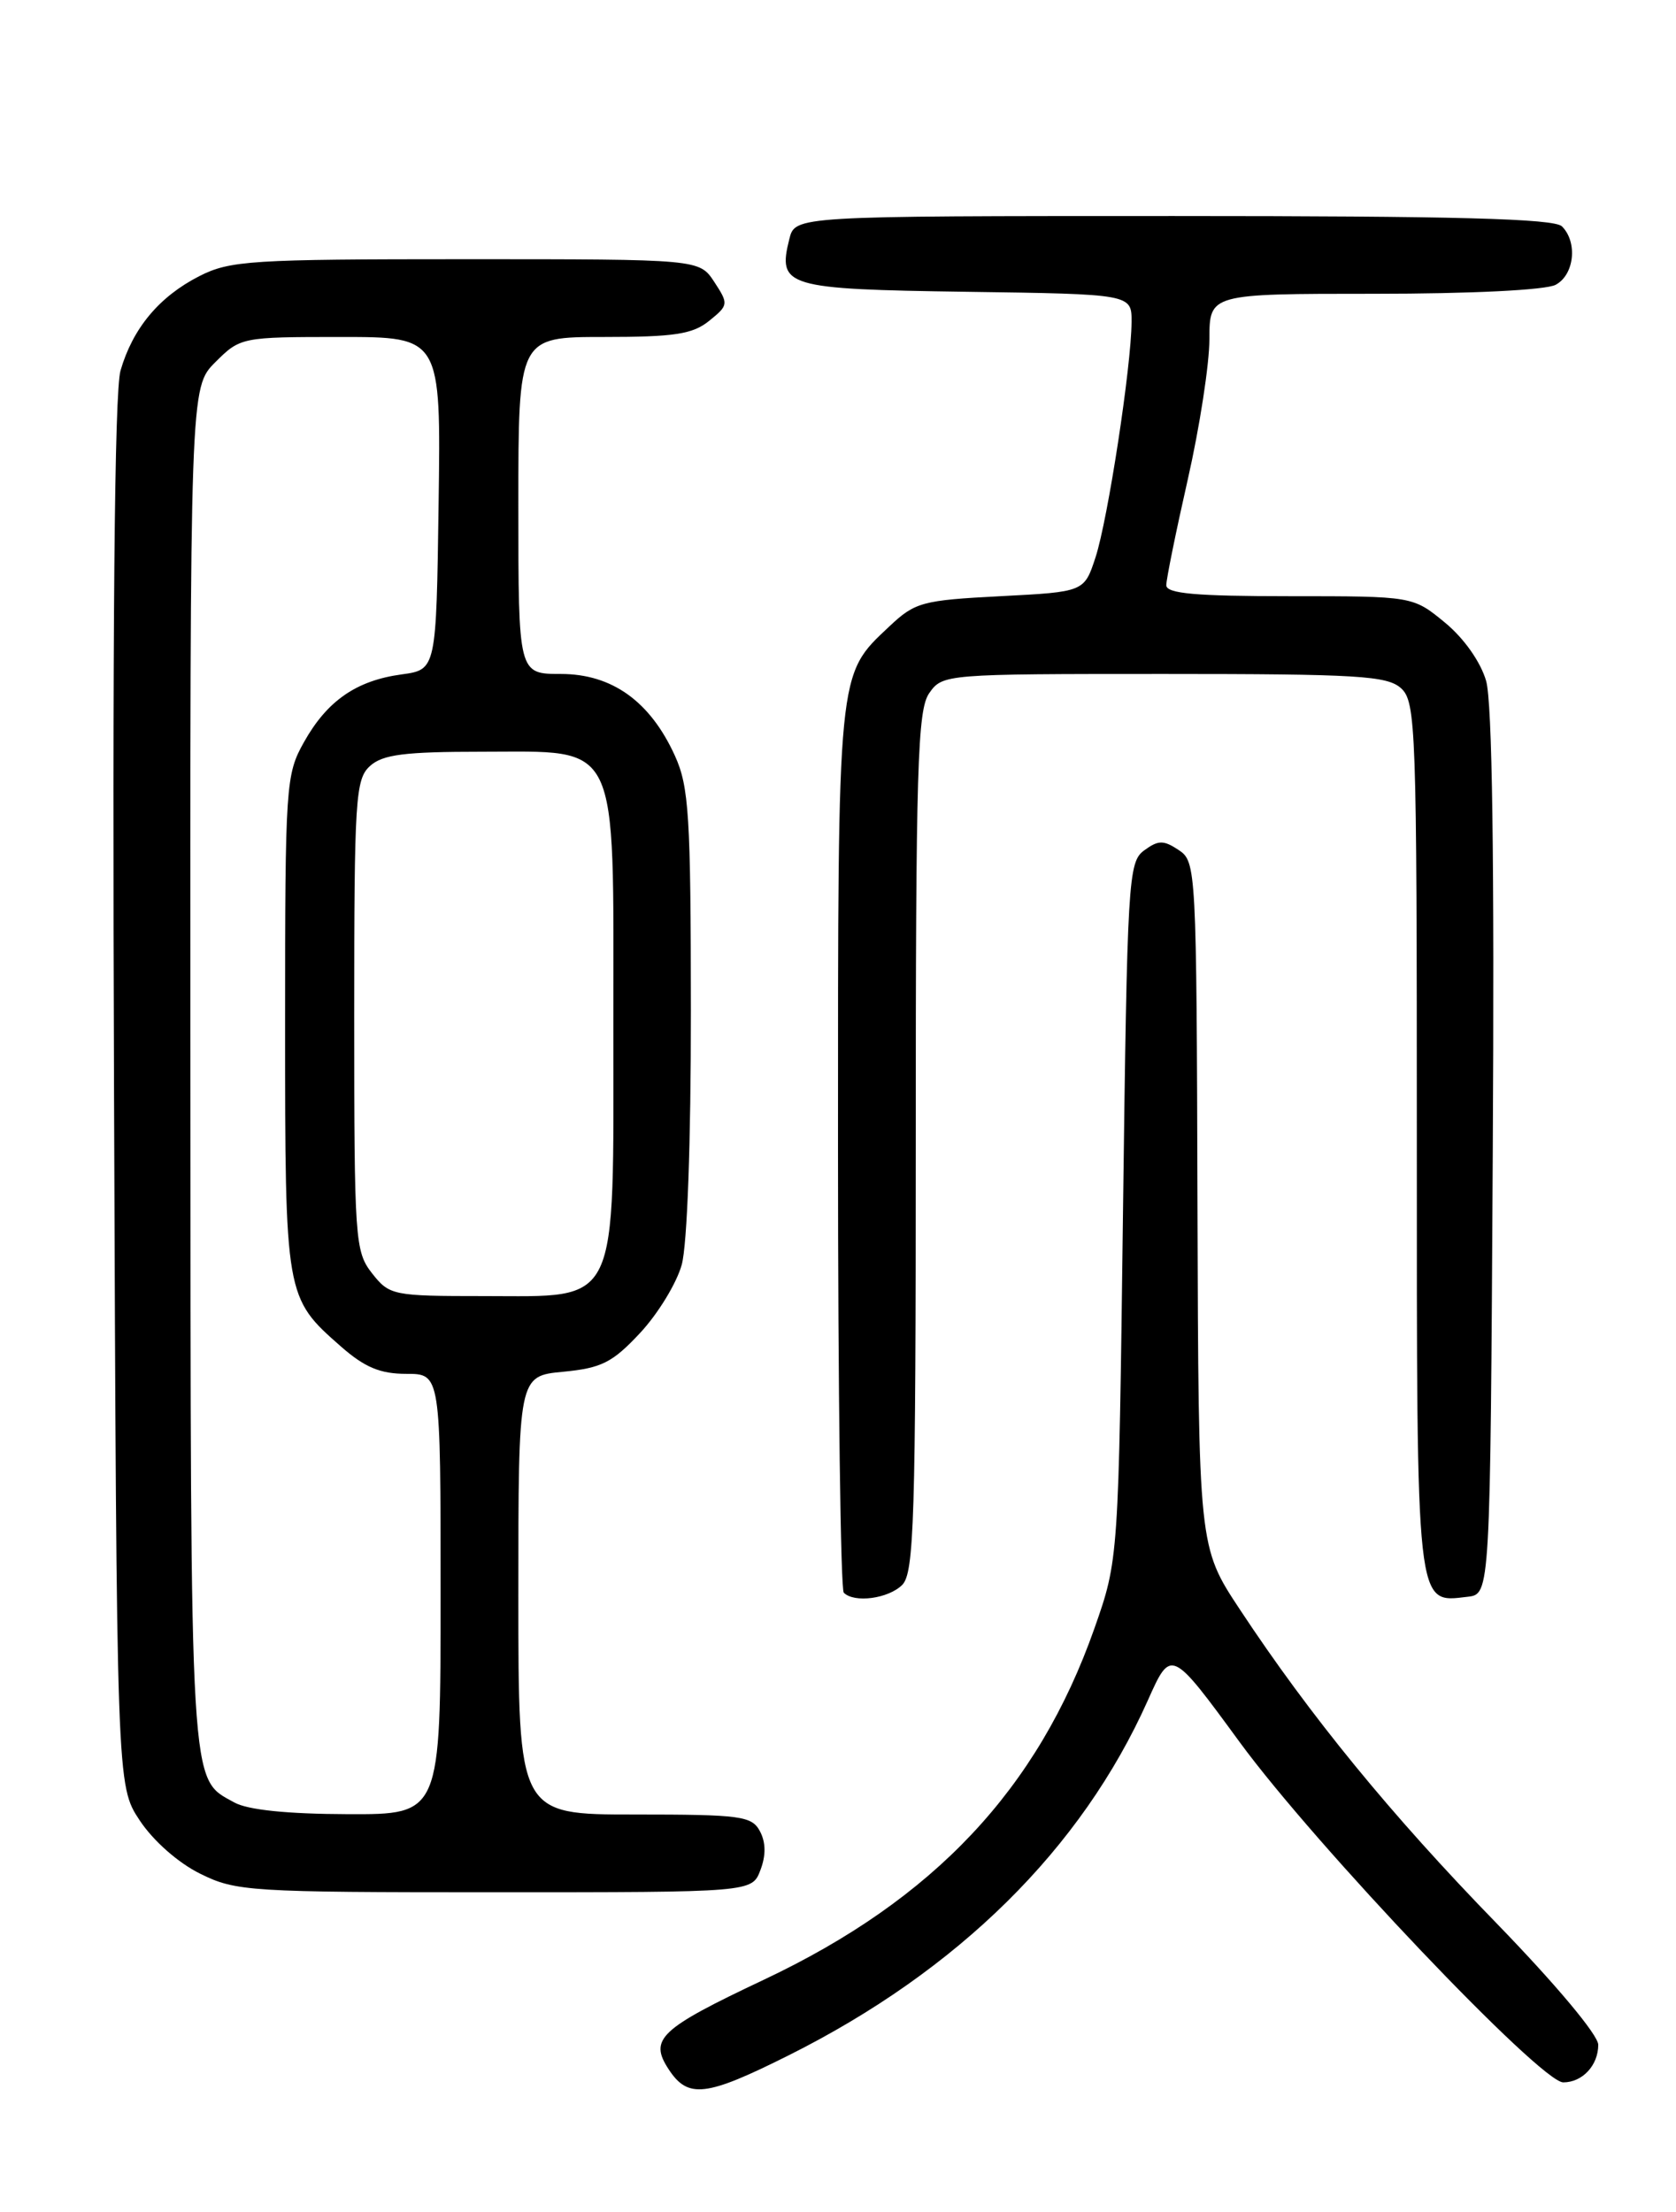<?xml version="1.0" encoding="UTF-8" standalone="no"?>
<!DOCTYPE svg PUBLIC "-//W3C//DTD SVG 1.1//EN" "http://www.w3.org/Graphics/SVG/1.1/DTD/svg11.dtd" >
<svg xmlns="http://www.w3.org/2000/svg" xmlns:xlink="http://www.w3.org/1999/xlink" version="1.1" viewBox="0 0 194 256">
 <g >
 <path fill="currentColor"
d=" M 91.27 237.88 C 110.93 228.05 125.20 213.95 132.86 196.80 C 135.55 190.77 135.55 190.77 143.50 201.63 C 152.23 213.56 178.33 241.00 180.95 241.00 C 183.17 241.00 185.00 239.03 185.00 236.65 C 185.00 235.52 180.07 229.64 173.24 222.60 C 160.99 210.01 151.65 198.59 143.51 186.26 C 138.73 179.03 138.73 179.03 138.61 139.39 C 138.50 100.52 138.46 99.72 136.44 98.38 C 134.68 97.21 134.08 97.22 132.44 98.42 C 130.59 99.77 130.48 101.74 129.99 140.17 C 129.48 180.50 129.48 180.50 126.67 188.49 C 120.12 207.06 108.12 219.82 88.42 229.12 C 76.33 234.83 75.11 235.99 77.40 239.49 C 79.64 242.91 81.70 242.67 91.27 237.88 Z  M 88.02 216.43 C 88.67 214.73 88.65 213.22 87.96 211.93 C 87.02 210.17 85.75 210.00 73.46 210.00 C 60.00 210.00 60.00 210.00 60.00 184.63 C 60.00 159.25 60.00 159.25 65.18 158.76 C 69.64 158.33 70.89 157.70 74.10 154.26 C 76.16 152.05 78.32 148.51 78.91 146.38 C 79.55 144.07 79.98 132.19 79.97 117.00 C 79.96 94.42 79.75 91.04 78.12 87.46 C 75.26 81.17 70.84 78.00 64.92 78.00 C 60.00 78.00 60.00 78.00 60.00 58.50 C 60.00 39.00 60.00 39.00 69.89 39.00 C 78.06 39.00 80.18 38.68 82.09 37.13 C 84.33 35.32 84.35 35.18 82.68 32.63 C 80.95 30.00 80.95 30.00 53.94 30.00 C 29.02 30.00 26.62 30.15 23.05 31.97 C 18.42 34.34 15.37 37.99 13.95 42.89 C 13.25 45.31 13.00 72.80 13.20 126.57 C 13.50 206.65 13.50 206.65 16.17 210.68 C 17.73 213.04 20.63 215.60 23.17 216.85 C 27.30 218.90 28.85 219.00 57.27 219.00 C 87.05 219.00 87.05 219.00 88.02 216.43 Z  M 104.43 183.43 C 105.81 182.04 106.00 176.01 106.00 132.15 C 106.00 88.78 106.20 82.16 107.56 80.22 C 109.10 78.02 109.39 78.00 134.73 78.00 C 157.16 78.00 160.57 78.21 162.17 79.65 C 163.90 81.22 164.00 84.15 164.00 131.58 C 164.00 186.73 163.86 185.50 169.88 184.80 C 172.50 184.50 172.50 184.50 172.79 133.50 C 172.99 99.41 172.73 81.27 172.02 78.80 C 171.38 76.60 169.46 73.87 167.25 72.05 C 163.54 69.00 163.54 69.00 149.27 69.00 C 138.41 69.00 135.00 68.70 135.00 67.73 C 135.00 67.03 136.12 61.52 137.49 55.48 C 138.86 49.44 139.99 42.14 139.99 39.25 C 140.00 34.00 140.00 34.00 159.07 34.00 C 170.30 34.00 178.93 33.57 180.07 32.96 C 182.23 31.81 182.64 28.04 180.80 26.20 C 179.90 25.30 168.54 25.00 135.82 25.00 C 92.04 25.00 92.04 25.00 91.37 27.65 C 89.98 33.19 90.94 33.47 111.86 33.77 C 131.00 34.04 131.00 34.04 130.98 37.27 C 130.95 42.42 128.24 60.12 126.81 64.50 C 125.50 68.50 125.50 68.50 115.81 69.00 C 106.74 69.47 105.92 69.69 102.94 72.50 C 96.90 78.19 97.00 77.16 97.00 132.80 C 97.00 160.78 97.30 183.97 97.67 184.33 C 98.88 185.55 102.83 185.02 104.43 183.43 Z  M 27.11 208.60 C 21.93 205.73 22.07 208.20 22.04 123.67 C 22.00 44.85 22.00 44.85 24.92 41.92 C 27.82 39.03 27.96 39.00 39.44 39.00 C 51.04 39.00 51.04 39.00 50.77 58.25 C 50.50 77.50 50.50 77.50 46.50 78.05 C 41.25 78.76 37.87 81.10 35.19 85.88 C 33.08 89.63 33.00 90.80 33.00 118.44 C 33.00 150.12 33.01 150.17 39.48 155.85 C 42.22 158.25 44.01 159.00 47.03 159.00 C 51.00 159.00 51.00 159.00 51.00 184.50 C 51.00 210.00 51.00 210.00 40.25 209.96 C 33.26 209.94 28.66 209.47 27.11 208.60 Z  M 43.07 147.37 C 41.09 144.85 41.00 143.53 41.00 117.52 C 41.00 92.43 41.14 90.18 42.83 88.65 C 44.30 87.32 46.83 87.00 55.76 87.00 C 71.86 87.00 71.00 85.22 71.00 118.50 C 71.00 151.72 71.82 150.00 56.00 150.00 C 45.46 150.00 45.08 149.92 43.07 147.37 Z "/>
</g>
</svg>